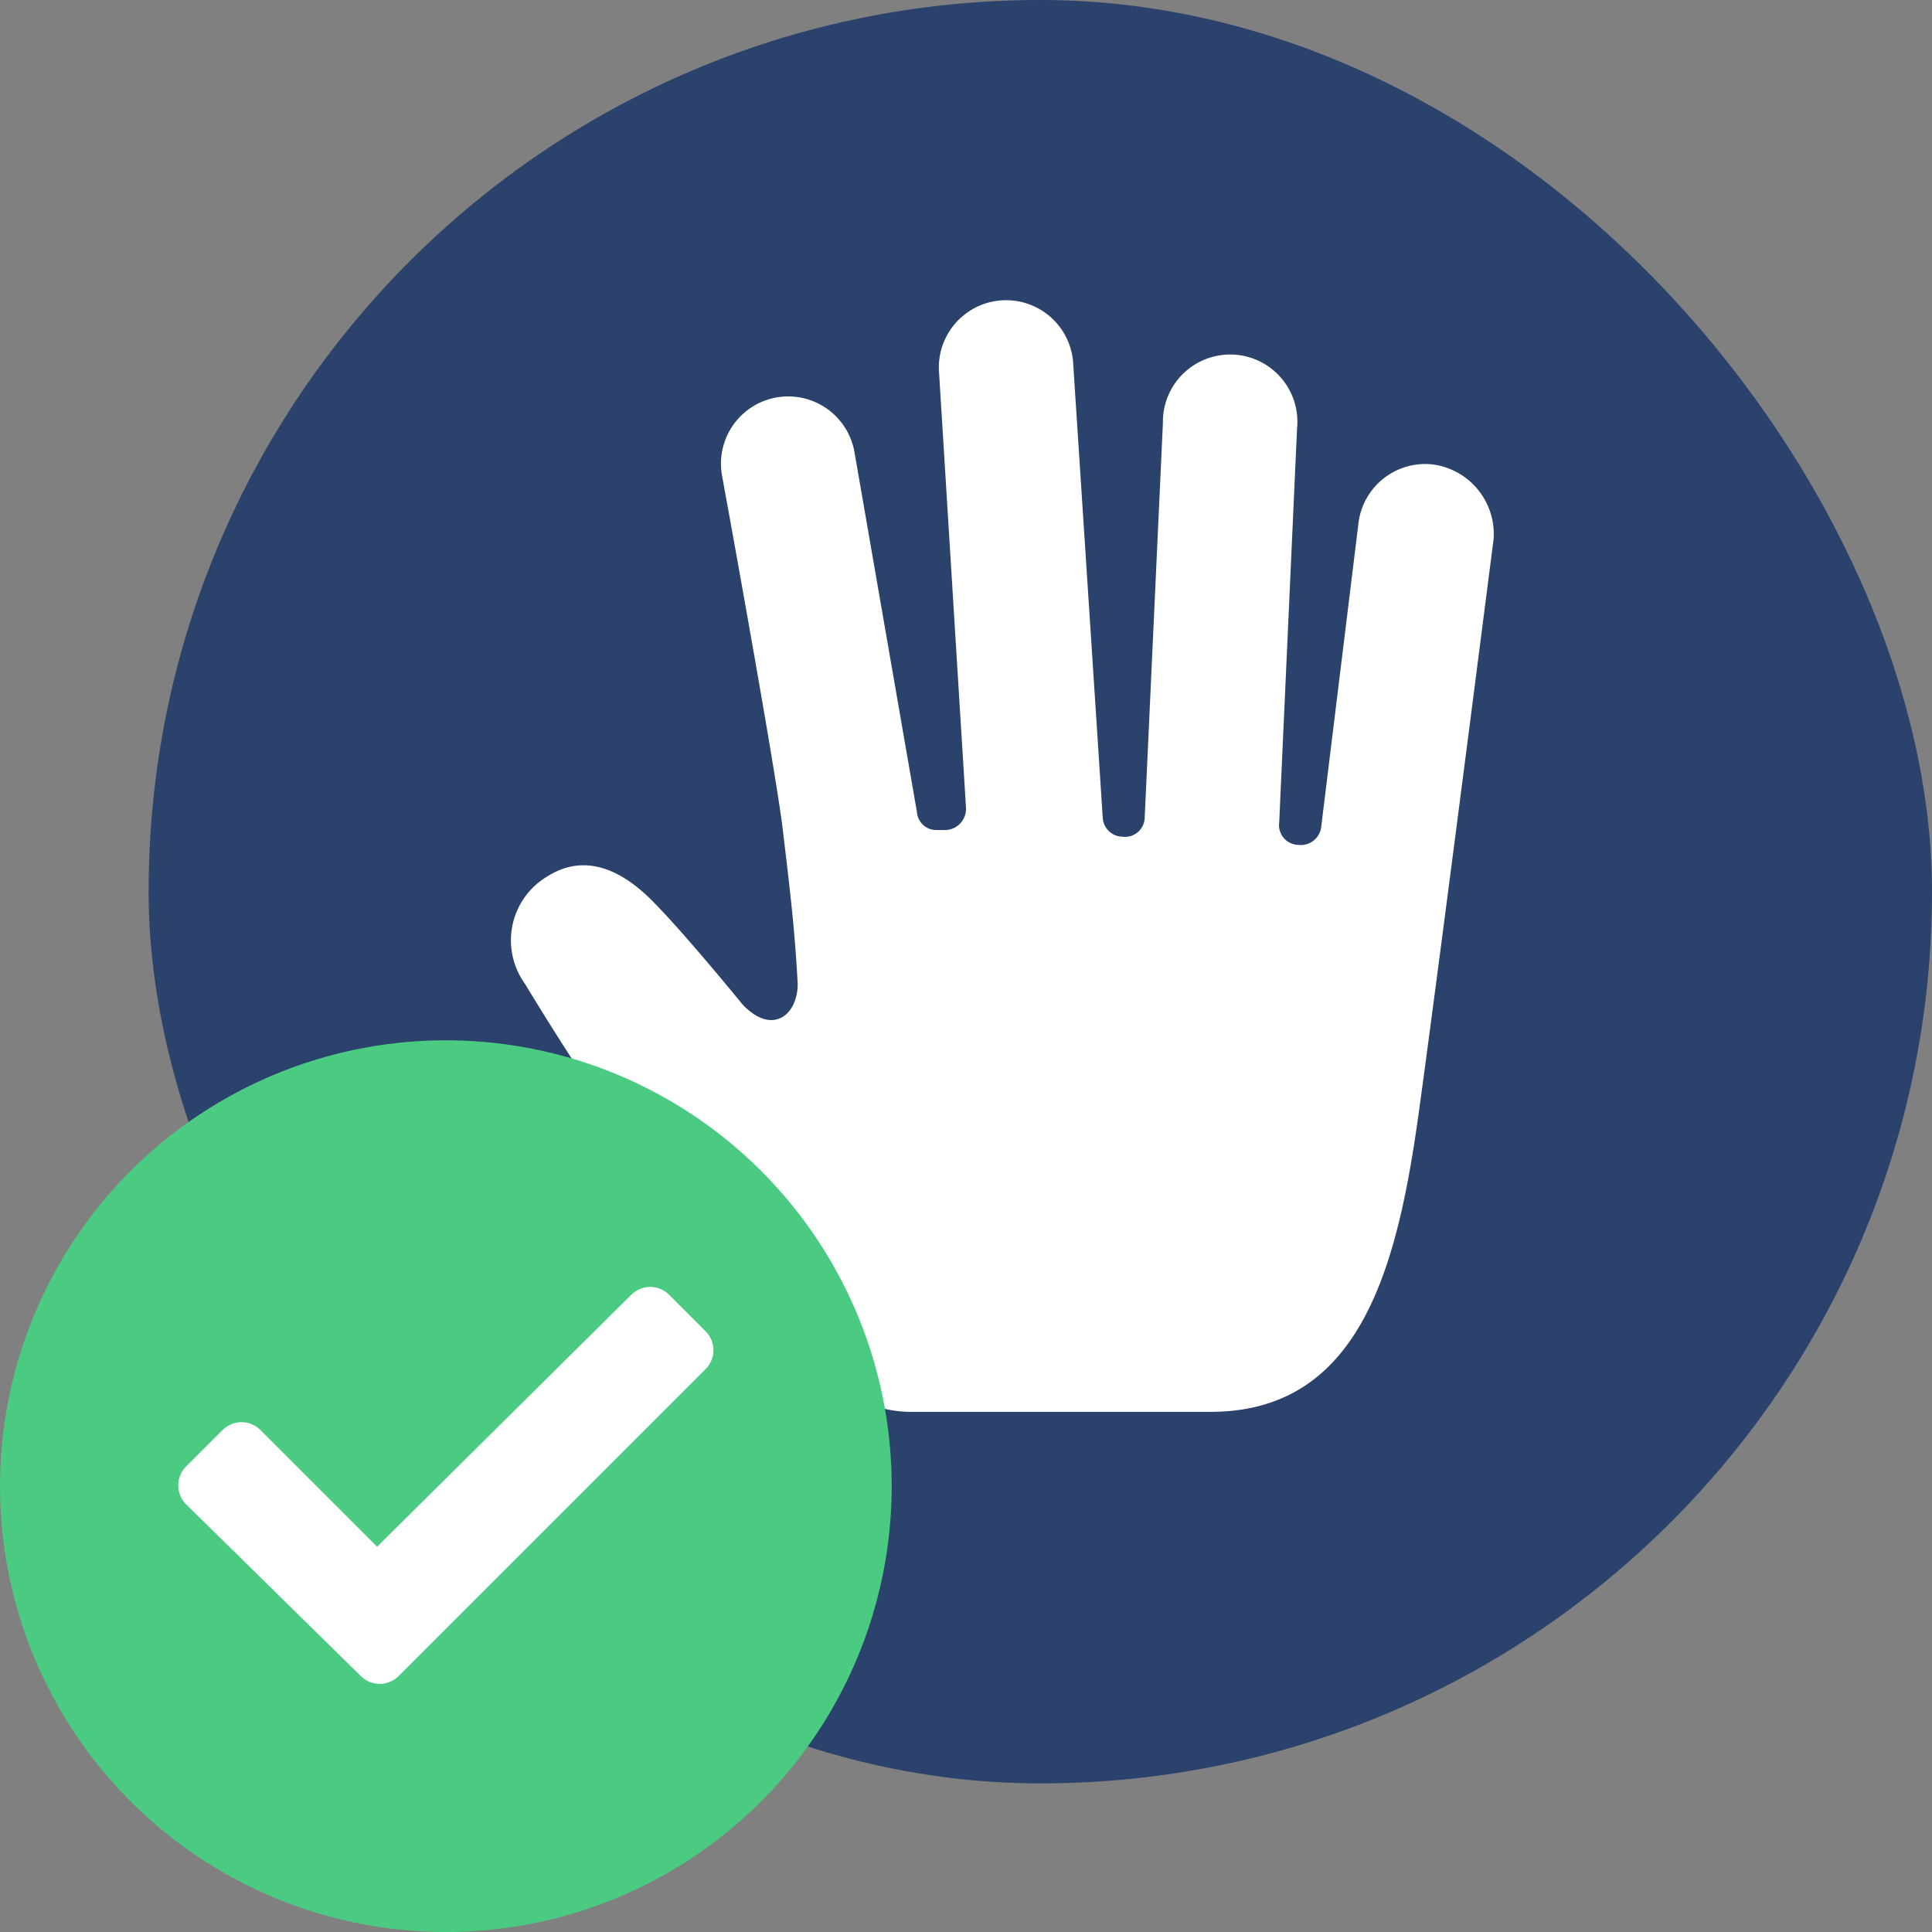 <svg xmlns="http://www.w3.org/2000/svg" viewBox="0 0 52 52"><rect x="0" y="0" width="52" height="52" fill="#808080" stroke="none"/><defs><style>.cls-1{fill:#2a426c;}.cls-2{fill:#fff;}.cls-3{fill:#4bca81;}</style></defs><g id="icons"><g id="glove"><rect class="cls-1" x="4" width="48" height="48" rx="24"/><path class="cls-2" d="M38.56,16.5a1.81,1.81,0,0,0-2,1.61l-1,8.15a.55.55,0,0,1-.61.48h0a.53.53,0,0,1-.52-.6l.48-10.6a1.81,1.81,0,1,0-3.61-.16L30.81,26a.53.53,0,0,1-.6.52.54.54,0,0,1-.53-.52l-.8-12.29a1.81,1.81,0,0,0-3.61.24L26,25.74a.57.57,0,0,1-.6.6h-.2a.52.52,0,0,1-.52-.48L23,16.18a1.81,1.81,0,0,0-3.57.6s1.44,7.87,1.64,9.56.32,2.65.4,4.14c0,.84-.68,1.4-1.48.56,0,0-1.57-1.93-2.45-2.81s-1.85-1.25-2.81-.64a2,2,0,0,0-.6,2.89,83.75,83.75,0,0,0,6.38,9.11c1,1.17,2.45,2.41,4,2.41h8.07c4.09,0,5.05-4,5.62-8.15s2-15.34,2-15.34A1.89,1.89,0,0,0,38.56,16.5Z" transform="translate(0 -4)"/></g></g><g id="status"><g id="available"><circle id="bg" class="cls-3" cx="12" cy="40" r="12"/><g id="check"><path class="cls-2" d="M5,44.48a.72.72,0,0,1,0-1l1-1a.72.72,0,0,1,1,0l3.15,3.15L17,38.84a.72.72,0,0,1,1,0l1,1a.72.72,0,0,1,0,1l-8.28,8.28a.72.72,0,0,1-1,0Z" transform="translate(0 -4)"/></g></g></g></svg>